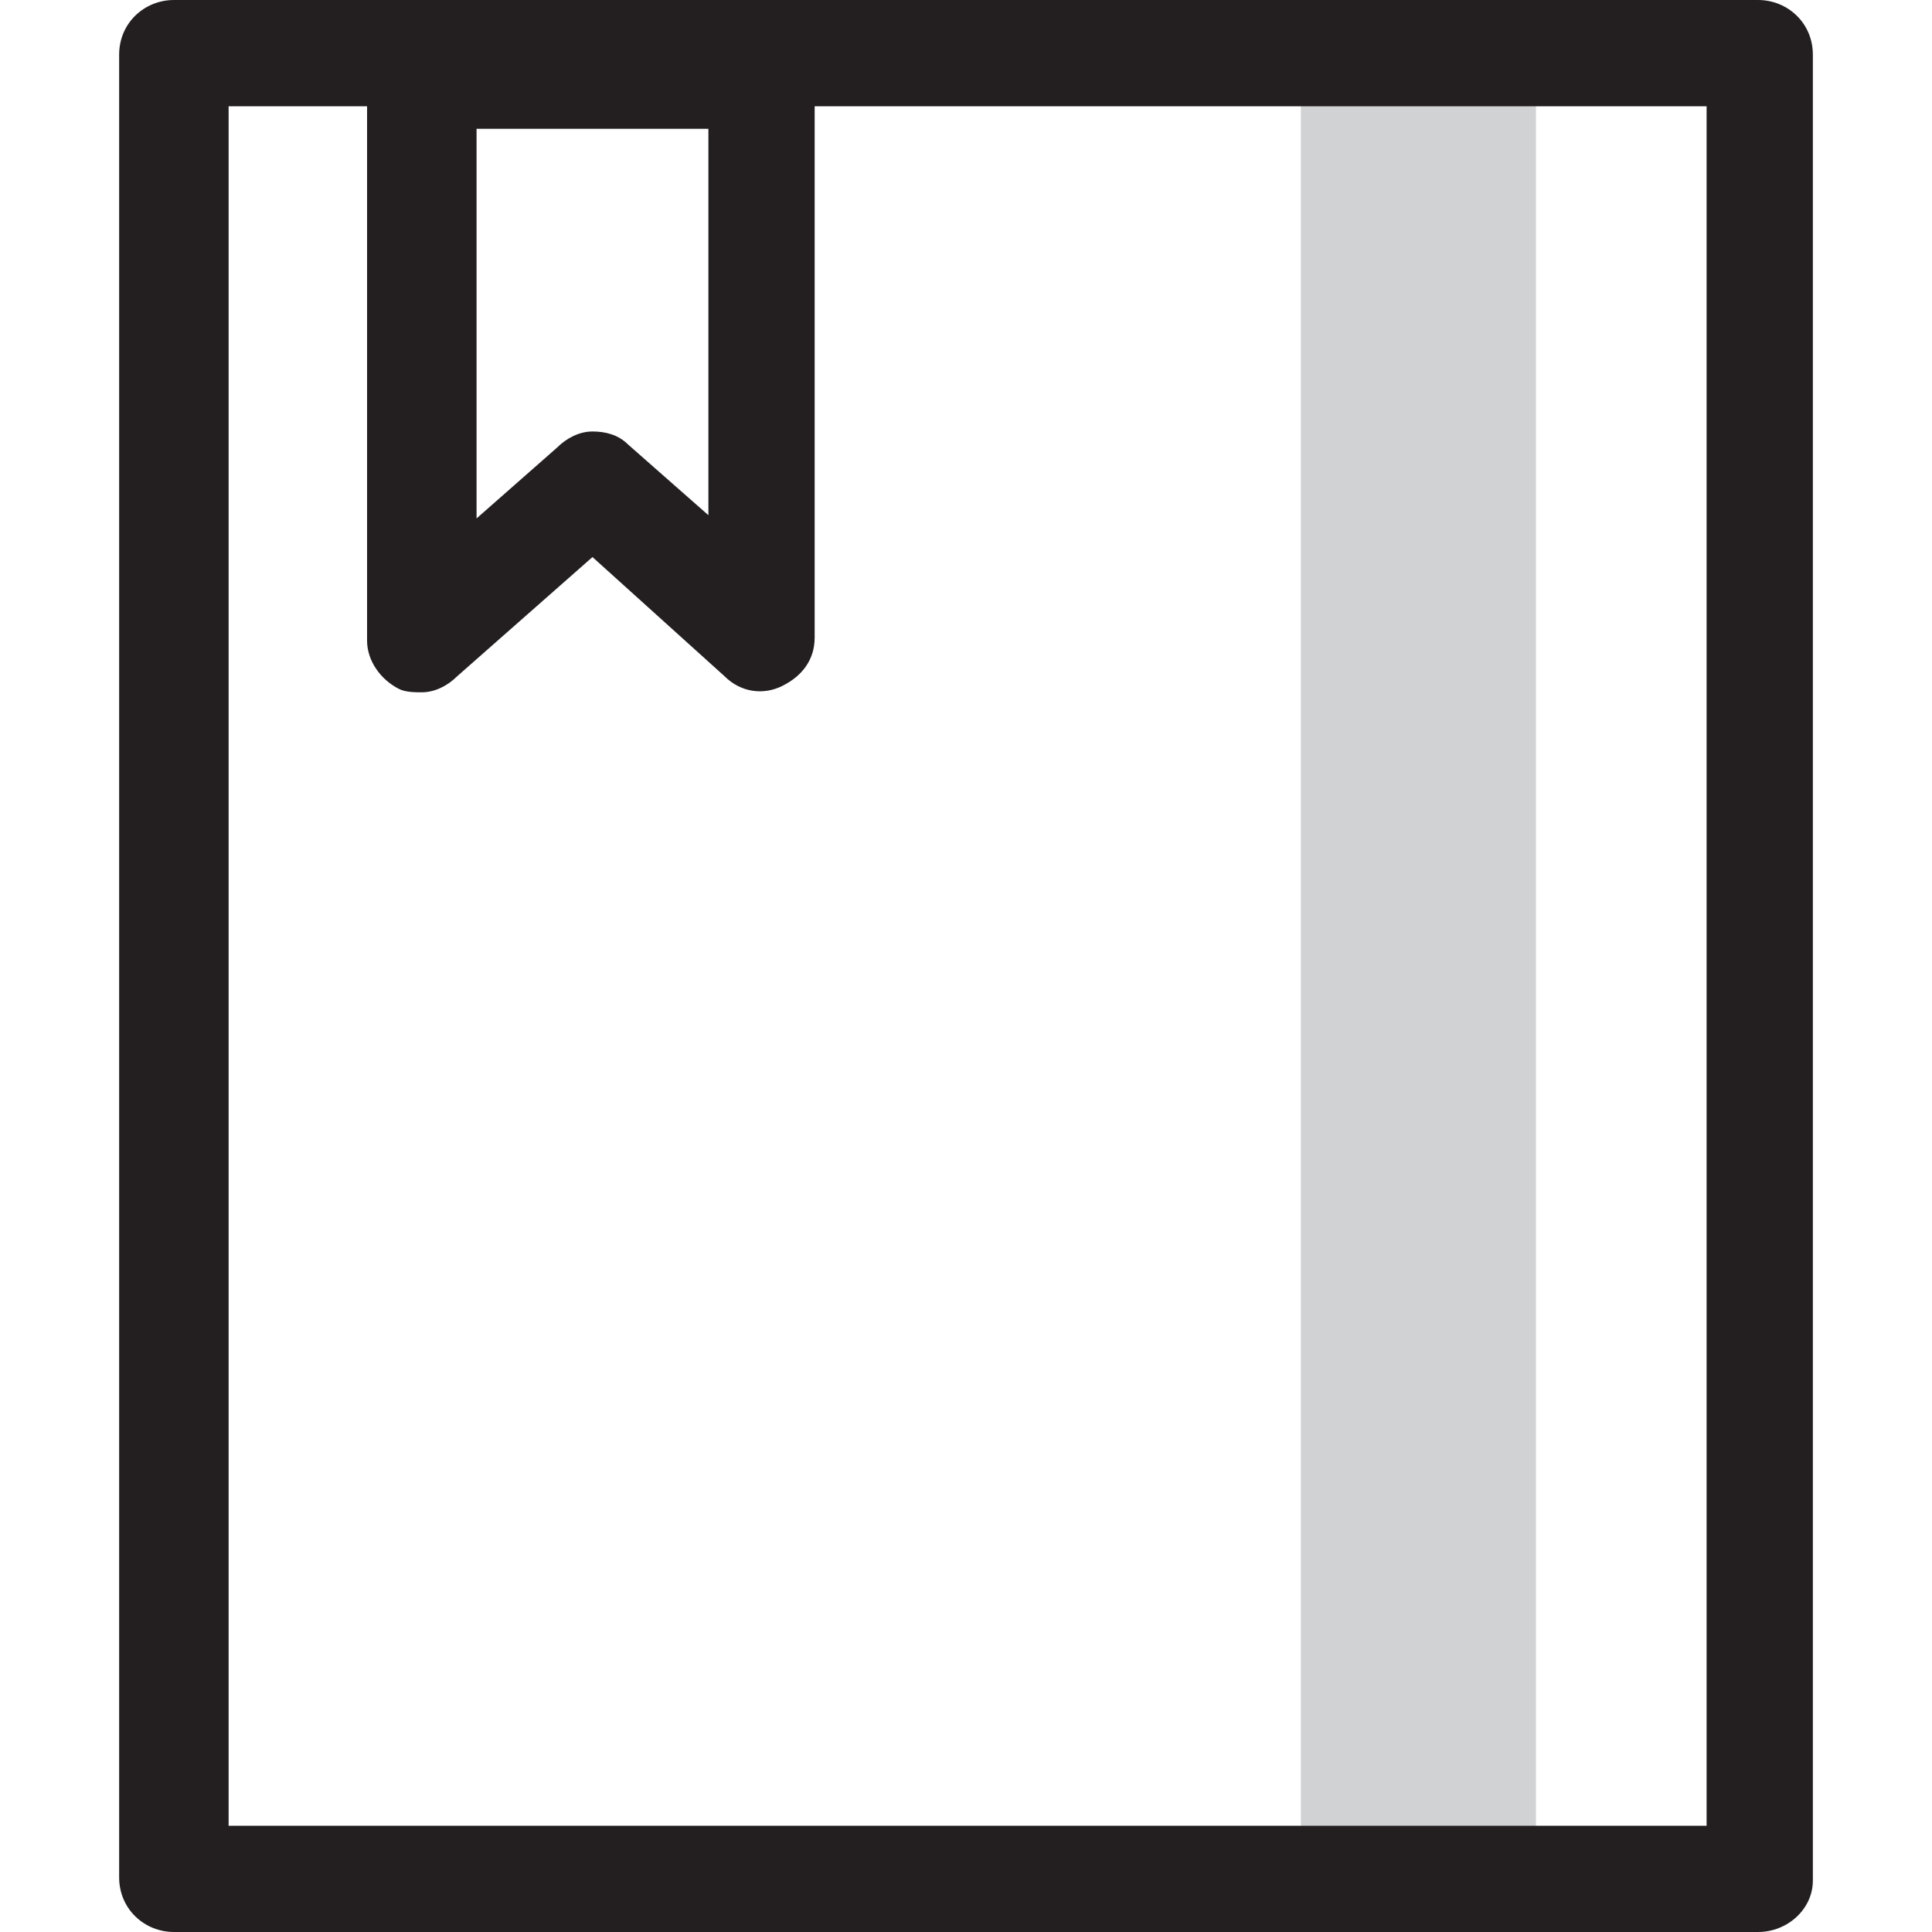 <?xml version="1.0" encoding="utf-8"?>
<!-- Generator: Adobe Illustrator 19.2.1, SVG Export Plug-In . SVG Version: 6.00 Build 0)  -->
<svg version="1.1" id="Layer_1" xmlns="http://www.w3.org/2000/svg" xmlns:xlink="http://www.w3.org/1999/xlink" x="0px" y="0px"
	 viewBox="0 0 60 60" style="enable-background:new 0 0 60 60;" xml:space="preserve">
<style type="text/css">
	.st0{fill:#D1D2D3;}
	.st1{fill:#231F20;}
</style>
<g>
	<g>
		<rect x="40.4" y="2.3" class="st0" width="7.3" height="56.1"/>
	</g>
	<g>
		<path class="st1" d="M54.6,60H5.4c-0.9,0-1.7-0.7-1.7-1.7V1.7C3.7,0.7,4.5,0,5.4,0h49.2c0.9,0,1.7,0.7,1.7,1.7v56.7
			C56.3,59.3,55.5,60,54.6,60z M7.1,56.7h45.9V3.3H7.1V56.7z"/>
	</g>
	<g>
		<path class="st1" d="M13.1,21.5c-0.2,0-0.5,0-0.7-0.1c-0.6-0.3-1-0.9-1-1.5V2.3c0-0.9,0.7-1.7,1.7-1.7h10.5c0.9,0,1.7,0.7,1.7,1.7
			v17.5c0,0.7-0.4,1.2-1,1.5c-0.6,0.3-1.3,0.2-1.8-0.3l-4.1-3.7L14.2,21C13.9,21.3,13.5,21.5,13.1,21.5z M18.4,13.4
			c0.4,0,0.8,0.1,1.1,0.4l2.5,2.2V4h-7.2v12.1l2.5-2.2C17.6,13.6,18,13.4,18.4,13.4z"/>
	</g>
</g>
</svg>
